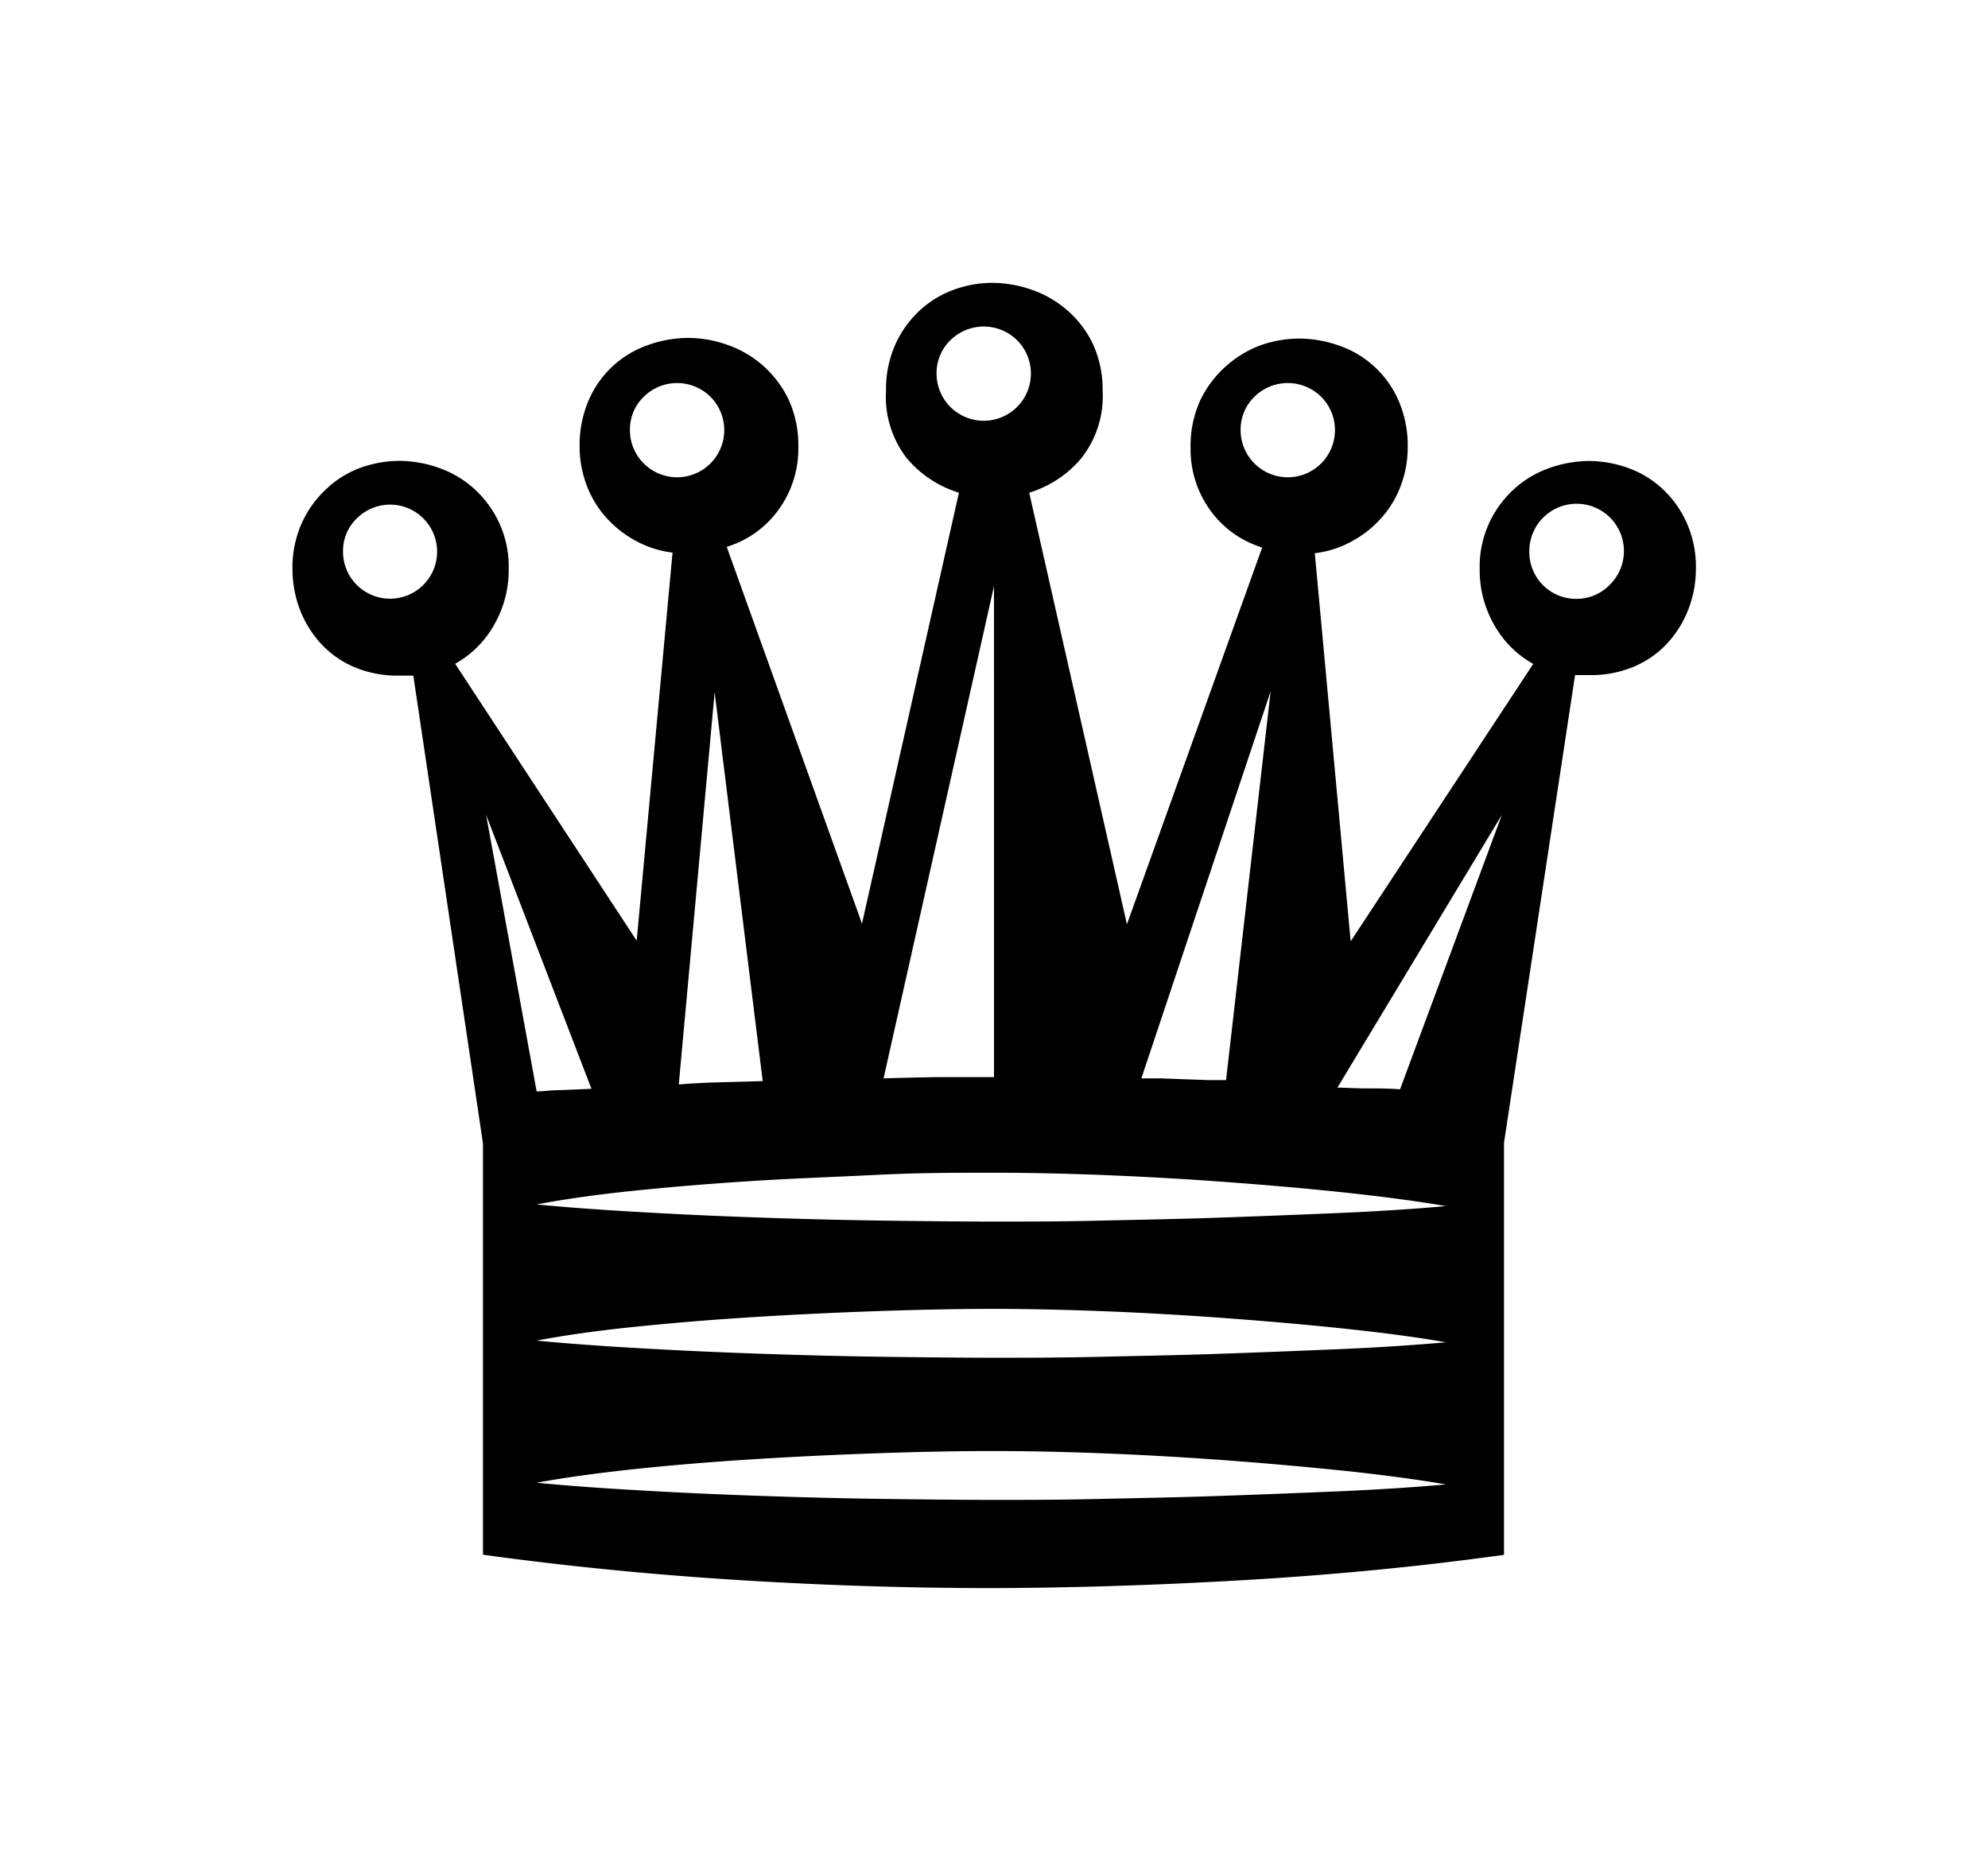 <svg xmlns="http://www.w3.org/2000/svg" width="153" height="144" viewBox="0 0 153 144">
  <path d="M68.19,30.08a8.47,8.47,0,0,1,.73-3.6,8.09,8.09,0,0,1,1.88-2.6,7.83,7.83,0,0,1,2.6-1.58,8.69,8.69,0,0,1,3-.53,9.21,9.21,0,0,1,3,.53,8.24,8.24,0,0,1,2.7,1.55,8,8,0,0,1,2,2.6,8.38,8.38,0,0,1,.76,3.63,7.69,7.69,0,0,1-1.65,5.2,8.47,8.47,0,0,1-4,2.64l7.52,33.22,10.41-29a7.71,7.71,0,0,1-4-2.87,8,8,0,0,1-1.51-4.84,8.38,8.38,0,0,1,.75-3.63,8.26,8.26,0,0,1,2-2.64A8.37,8.37,0,0,1,97,26.58a8.94,8.94,0,0,1,3-.52,9.2,9.2,0,0,1,3,.52,7.73,7.73,0,0,1,4.62,4.22,8.68,8.68,0,0,1,.72,3.63,8.34,8.34,0,0,1-.49,2.83,7.77,7.77,0,0,1-1.42,2.47,8.3,8.3,0,0,1-2.24,1.85,7.81,7.81,0,0,1-3,1l2.76,29.87L118,51.1a7.8,7.8,0,0,1-3-3,8.42,8.42,0,0,1-1.12-4.31,8,8,0,0,1,.76-3.6,8.24,8.24,0,0,1,1.94-2.6,8,8,0,0,1,2.7-1.58,9.31,9.31,0,0,1,3-.53,9,9,0,0,1,3,.53,7.67,7.67,0,0,1,2.63,1.58,8.09,8.09,0,0,1,1.88,2.6,8.33,8.33,0,0,1,.73,3.6,8.68,8.68,0,0,1-.56,3.06,8.32,8.32,0,0,1-1.62,2.64,7.43,7.43,0,0,1-2.57,1.81,8.5,8.5,0,0,1-3.43.66h-1.12l-5.47,36v31.71Q106.17,121,96,121.6t-19.61.63q-9.69,0-19.71-.63t-19.51-1.94V88L31.81,52H30.69a8.5,8.5,0,0,1-3.43-.66,7.43,7.43,0,0,1-2.57-1.81,8.32,8.32,0,0,1-1.62-2.64,8.68,8.68,0,0,1-.56-3.06,8.33,8.33,0,0,1,.73-3.6,8.09,8.09,0,0,1,1.88-2.6A7.67,7.67,0,0,1,27.75,36a9,9,0,0,1,3-.53,9.31,9.31,0,0,1,3,.53,8,8,0,0,1,2.7,1.58,8.24,8.24,0,0,1,1.94,2.6,8,8,0,0,1,.76,3.6,8.42,8.42,0,0,1-1.12,4.31,7.8,7.8,0,0,1-3,3L49,72.4l2.76-29.87a7.81,7.81,0,0,1-3-1,8.3,8.3,0,0,1-2.24-1.85,7.77,7.77,0,0,1-1.42-2.47,8.34,8.34,0,0,1-.49-2.83,8.68,8.68,0,0,1,.72-3.63,7.73,7.73,0,0,1,4.62-4.22,9.2,9.2,0,0,1,3-.52,9,9,0,0,1,3,.52,8.35,8.35,0,0,1,2.74,1.58,8.26,8.26,0,0,1,2,2.64,8.38,8.38,0,0,1,.75,3.63,8,8,0,0,1-1.51,4.84,7.71,7.71,0,0,1-4,2.87l10.41,29L73.8,37.92a8.47,8.47,0,0,1-4-2.64A7.69,7.69,0,0,1,68.19,30.08ZM26.4,42.47a3.62,3.62,0,1,0,1.06-2.57A3.47,3.47,0,0,0,26.4,42.47ZM41.3,84c.44,0,1-.08,1.78-.1s1.56-.06,2.44-.1L37.41,62.71Zm35.07,6.26c-2.68,0-5.62,0-8.8.16s-6.37.27-9.56.47-6.24.45-9.16.75-5.44.66-7.55,1.06q3.36.33,8,.59c3.07.18,6.23.32,9.46.43s6.4.19,9.52.23,5.87.07,8.24.07,5,0,8-.07,6.07-.12,9.23-.23,6.26-.23,9.29-.36,5.78-.31,8.24-.53q-3-.52-7.35-1c-2.87-.31-5.91-.58-9.09-.82s-6.4-.43-9.63-.56S79.05,90.26,76.37,90.26Zm0,10.48c-2.68,0-5.62.06-8.8.17s-6.37.26-9.56.46-6.24.45-9.16.75-5.44.66-7.55,1.06q3.36.33,8,.59c3.07.18,6.23.32,9.46.43s6.4.19,9.52.23,5.87.07,8.24.07,5,0,8-.07,6.07-.12,9.23-.23,6.26-.23,9.29-.36,5.78-.31,8.24-.53q-3-.53-7.35-1c-2.87-.31-5.91-.58-9.09-.82s-6.4-.43-9.63-.56S79.05,100.74,76.37,100.74Zm0,10.94c-2.68,0-5.62.06-8.8.17s-6.37.26-9.56.46-6.24.45-9.16.76-5.44.66-7.55,1.05q3.36.33,8,.59c3.07.18,6.23.32,9.46.43s6.4.19,9.52.23,5.87.07,8.24.07,5,0,8-.07,6.07-.12,9.23-.23,6.26-.23,9.29-.36,5.78-.31,8.24-.53q-3-.52-7.35-1c-2.87-.3-5.91-.58-9.09-.82s-6.4-.43-9.63-.56S79.05,111.68,76.37,111.68ZM48.48,33.11a3.63,3.63,0,1,0,6.2-2.57,3.65,3.65,0,0,0-5.14,0A3.51,3.51,0,0,0,48.48,33.11Zm3.76,50.36c1-.09,2.06-.14,3.13-.17l3.33-.09L55,53.28ZM76.5,45.11,68,83c1.45-.05,2.9-.08,4.35-.1l4.15,0ZM72.08,28.76a3.63,3.63,0,1,0,6.2-2.57,3.65,3.65,0,0,0-5.14,0A3.51,3.51,0,0,0,72.08,28.76ZM97.79,53.21,87.84,83l1.58,0,1.85.07,1.74.06c.55,0,1,0,1.35,0Zm-2.31-20.1a3.63,3.63,0,1,0,6.2-2.57,3.65,3.65,0,0,0-5.14,0A3.51,3.51,0,0,0,95.48,33.11Zm20.11,29.6-12.66,21c.62,0,1.35.06,2.21.06s1.73,0,2.61.07Zm2.11-20.24a3.59,3.59,0,0,0,3.62,3.62A3.54,3.54,0,0,0,123.9,45a3.64,3.64,0,1,0-6.2-2.57Z"/>
</svg>
